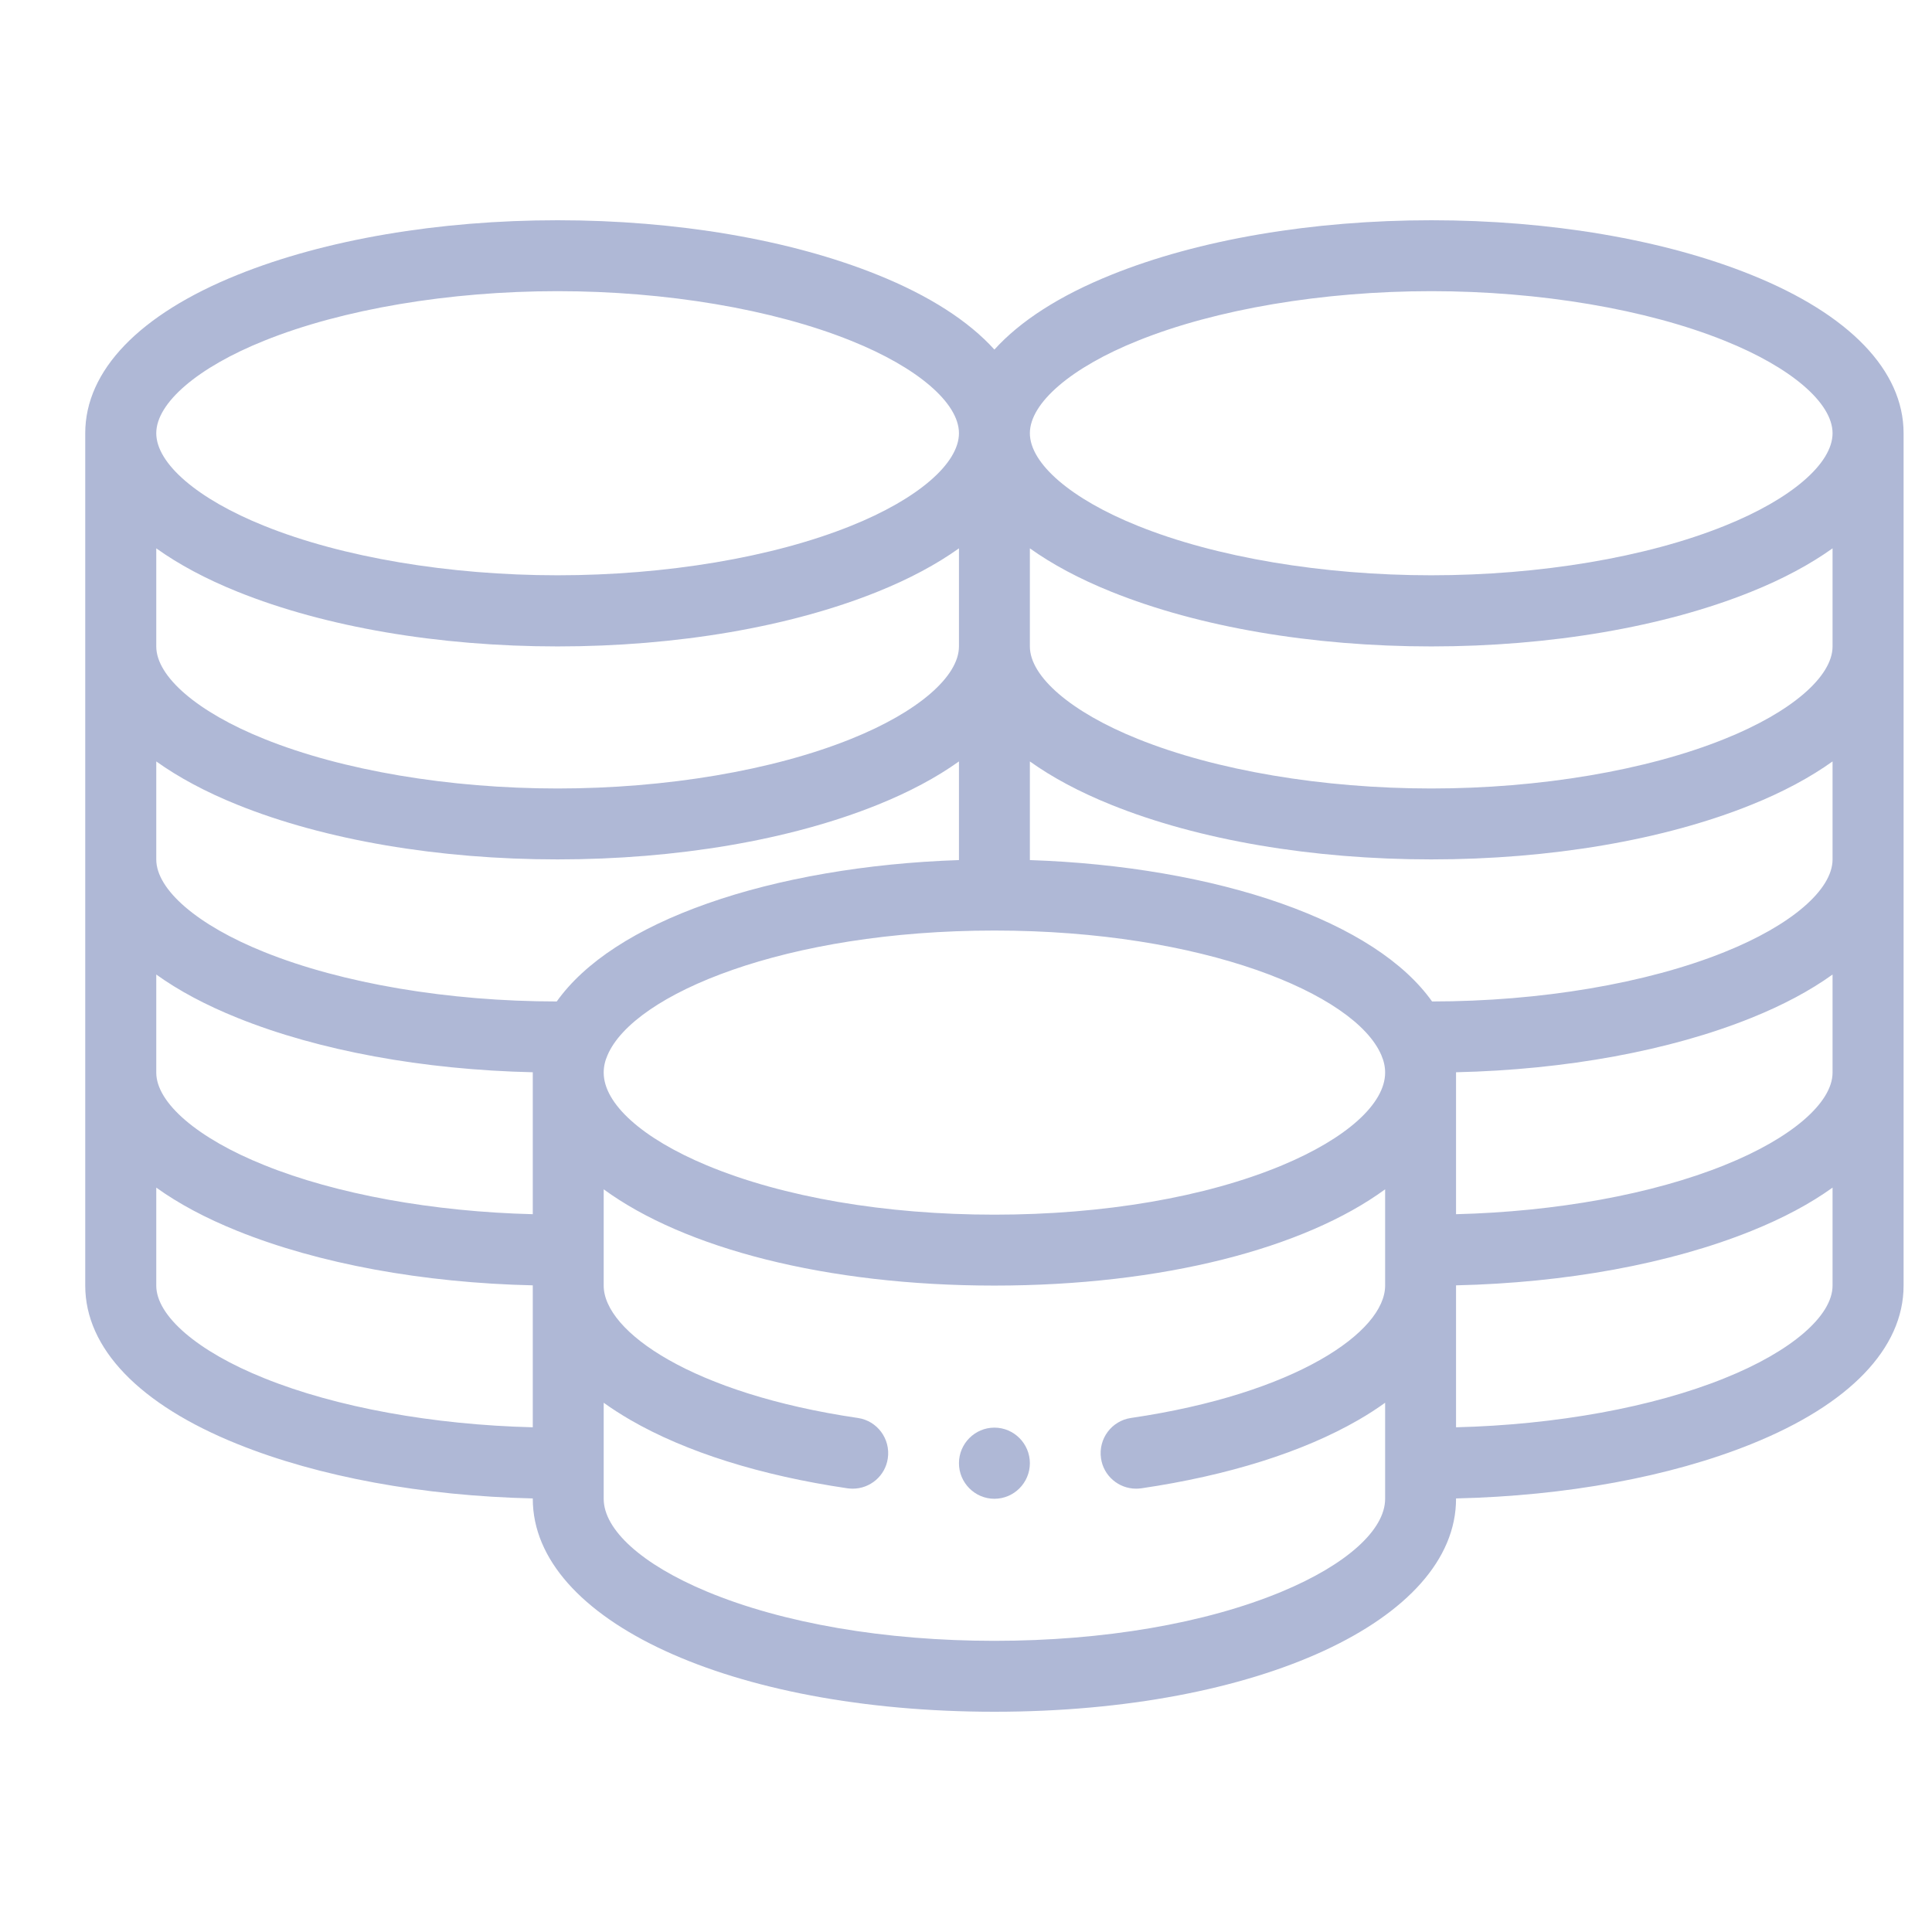 <svg width="17" height="17" viewBox="0 0 17 17" fill="none" xmlns="http://www.w3.org/2000/svg">
<g clip-path="url(#clip0_5237_7282)">
<path d="M8.75 12.562C8.578 12.562 8.438 12.703 8.438 12.875C8.438 13.047 8.578 13.188 8.75 13.188C8.922 13.188 9.062 13.047 9.062 12.875C9.062 12.703 8.922 12.562 8.75 12.562Z" fill="#AFB8D6"/>
<path d="M15.409 2.418C14.64 2.108 13.64 1.938 12.594 1.938C11.547 1.938 10.547 2.108 9.779 2.418C9.324 2.601 8.977 2.825 8.75 3.076C8.523 2.825 8.176 2.601 7.721 2.418C6.952 2.108 5.953 1.938 4.906 1.938C3.86 1.938 2.86 2.108 2.091 2.418C1.226 2.766 0.75 3.261 0.75 3.812V11.312C0.75 11.864 1.226 12.359 2.091 12.707C2.806 12.995 3.721 13.163 4.688 13.185V13.188C4.688 14.256 6.434 15.062 8.75 15.062C11.066 15.062 12.812 14.256 12.812 13.188V13.185C13.779 13.163 14.694 12.995 15.409 12.707C16.274 12.359 16.75 11.864 16.75 11.312V3.812C16.75 3.261 16.274 2.766 15.409 2.418ZM16.125 9.438C16.125 9.704 15.761 10.017 15.175 10.252C14.542 10.508 13.691 10.662 12.812 10.684V9.438C12.812 9.437 12.812 9.436 12.812 9.435C13.779 9.413 14.694 9.245 15.409 8.957C15.69 8.844 15.929 8.716 16.125 8.575L16.125 9.438ZM8.438 5.688C8.438 5.954 8.074 6.267 7.488 6.502C6.801 6.779 5.861 6.938 4.906 6.938C3.952 6.938 3.011 6.779 2.325 6.502C1.739 6.267 1.375 5.954 1.375 5.688V4.825C1.571 4.965 1.81 5.094 2.091 5.207C2.86 5.517 3.86 5.688 4.906 5.688C5.953 5.688 6.952 5.517 7.721 5.207C8.002 5.094 8.242 4.965 8.438 4.825V5.688ZM2.091 7.082C2.86 7.392 3.86 7.562 4.906 7.562C5.953 7.562 6.952 7.392 7.721 7.082C8.002 6.969 8.242 6.84 8.438 6.7V7.568C7.629 7.595 6.854 7.728 6.227 7.949C5.598 8.17 5.145 8.466 4.899 8.812C3.947 8.812 3.009 8.653 2.325 8.377C1.739 8.142 1.375 7.829 1.375 7.562V6.7C1.571 6.84 1.81 6.969 2.091 7.082ZM1.375 8.575C1.571 8.716 1.81 8.844 2.091 8.957C2.806 9.245 3.721 9.413 4.688 9.435C4.688 9.436 4.688 9.437 4.688 9.438V10.684C3.809 10.662 2.958 10.508 2.325 10.252C1.739 10.017 1.375 9.704 1.375 9.438V8.575ZM5.346 9.284C5.577 8.745 6.914 8.188 8.75 8.188C10.586 8.188 11.923 8.745 12.154 9.283C12.177 9.336 12.188 9.386 12.188 9.438C12.188 9.712 11.849 10.017 11.281 10.254C10.61 10.534 9.711 10.688 8.75 10.688C7.789 10.688 6.89 10.534 6.219 10.254C5.651 10.017 5.312 9.712 5.312 9.438C5.312 9.386 5.323 9.336 5.346 9.284ZM16.125 7.562C16.125 7.829 15.761 8.142 15.175 8.377C14.491 8.653 13.553 8.812 12.601 8.812C12.355 8.466 11.902 8.171 11.273 7.949C10.646 7.728 9.871 7.595 9.062 7.568V6.7C9.258 6.84 9.498 6.969 9.779 7.082C10.547 7.392 11.547 7.562 12.594 7.562C13.64 7.562 14.64 7.392 15.409 7.082C15.69 6.969 15.929 6.84 16.125 6.7V7.562ZM16.125 5.688C16.125 5.954 15.761 6.267 15.175 6.502C14.489 6.779 13.548 6.938 12.594 6.938C11.639 6.938 10.698 6.779 10.012 6.502C9.426 6.267 9.062 5.954 9.062 5.688V4.825C9.258 4.965 9.498 5.094 9.779 5.207C10.547 5.517 11.547 5.688 12.594 5.688C13.64 5.688 14.64 5.517 15.409 5.207C15.69 5.094 15.929 4.965 16.125 4.825V5.688ZM10.012 2.998C10.698 2.721 11.639 2.562 12.594 2.562C13.548 2.562 14.489 2.721 15.175 2.998C15.761 3.233 16.125 3.546 16.125 3.812C16.125 4.079 15.761 4.392 15.175 4.627C14.489 4.904 13.548 5.062 12.594 5.062C11.639 5.062 10.698 4.904 10.012 4.627C9.426 4.392 9.062 4.079 9.062 3.812C9.062 3.546 9.426 3.233 10.012 2.998ZM2.325 2.998C3.011 2.721 3.952 2.562 4.906 2.562C5.861 2.562 6.801 2.721 7.488 2.998C8.074 3.233 8.438 3.546 8.438 3.812C8.438 4.079 8.074 4.392 7.488 4.627C6.801 4.904 5.861 5.062 4.906 5.062C3.952 5.062 3.011 4.904 2.325 4.627C1.739 4.392 1.375 4.079 1.375 3.812C1.375 3.546 1.739 3.233 2.325 2.998ZM2.325 12.127C1.739 11.892 1.375 11.579 1.375 11.312V10.45C1.571 10.591 1.81 10.719 2.091 10.832C2.806 11.12 3.721 11.288 4.688 11.31V12.559C3.809 12.537 2.958 12.383 2.325 12.127ZM11.281 14.004C10.61 14.284 9.711 14.438 8.75 14.438C7.789 14.438 6.89 14.284 6.219 14.004C5.651 13.767 5.312 13.462 5.312 13.188V12.343C5.383 12.394 5.462 12.445 5.548 12.495C6.034 12.776 6.694 12.984 7.458 13.096C7.473 13.098 7.488 13.099 7.504 13.099C7.656 13.099 7.79 12.987 7.812 12.832C7.837 12.661 7.719 12.502 7.549 12.477C6.096 12.264 5.312 11.718 5.312 11.312V10.465C6.02 10.983 7.268 11.312 8.75 11.312C10.232 11.312 11.48 10.983 12.188 10.465V11.312C12.188 11.718 11.404 12.264 9.951 12.477C9.781 12.502 9.663 12.661 9.688 12.832C9.71 12.987 9.844 13.099 9.996 13.099C10.012 13.099 10.027 13.098 10.042 13.096C10.806 12.984 11.466 12.776 11.952 12.495C12.039 12.445 12.117 12.394 12.188 12.343V13.188C12.188 13.462 11.849 13.767 11.281 14.004ZM15.175 12.127C14.542 12.383 13.691 12.537 12.812 12.559V11.31C13.779 11.288 14.694 11.12 15.409 10.832C15.69 10.719 15.929 10.591 16.125 10.45V11.312C16.125 11.579 15.761 11.892 15.175 12.127Z" fill="#AFB8D6"/>
</g>
<defs>
<clipPath id="clip0_5237_7282">
<rect width="16" height="16" fill="white" transform="translate(0.75 0.5)"/>
</clipPath>
</defs>
</svg>
